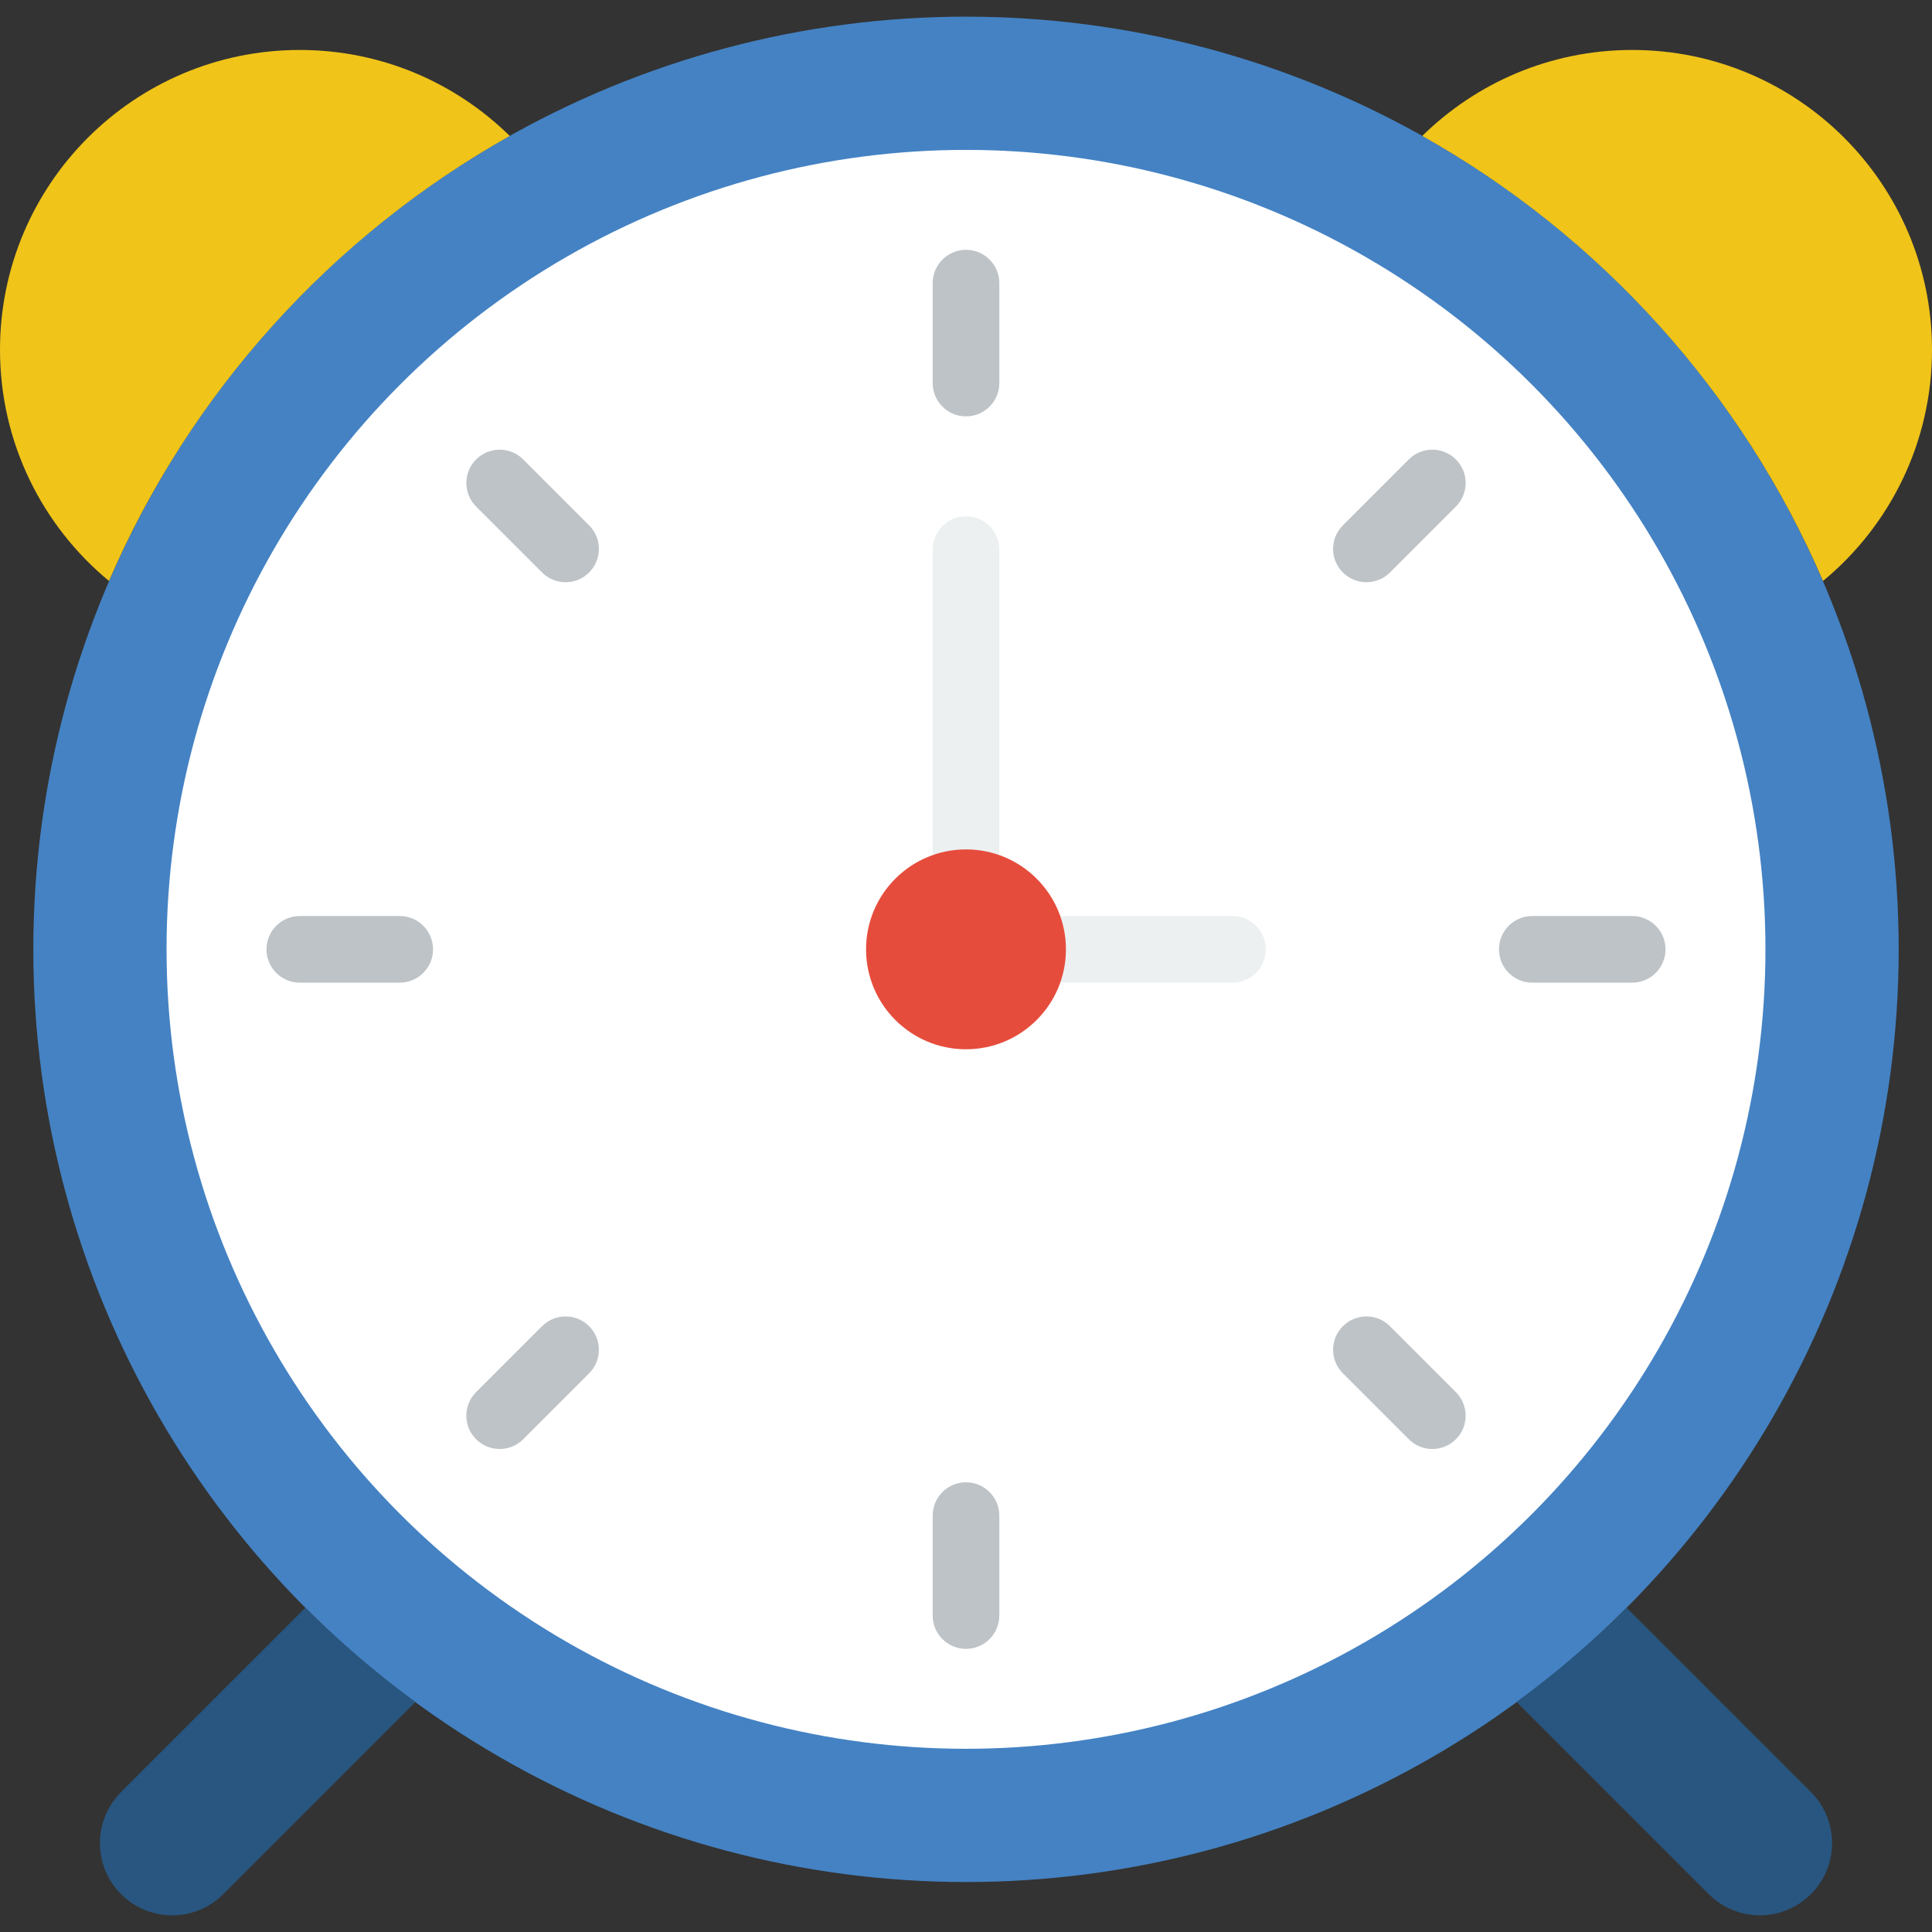 <?xml version="1.0" encoding="iso-8859-1"?>
<!-- Generator: Adobe Illustrator 19.0.0, SVG Export Plug-In . SVG Version: 6.00 Build 0)  -->
<svg version="1.1" id="Capa_1" xmlns="http://www.w3.org/2000/svg" xmlns:xlink="http://www.w3.org/1999/xlink" x="0px" y="0px"
	 viewBox="0 0 512 512" style="enable-background:new 0 0 512 512;" xml:space="preserve">
<rect x="0" y="0" width="512" height="512" fill="#333333" stroke="none"/>
<circle style="fill:#4482C3;" cx="256" cy="251.585" r="247.172"/>
<circle style="fill:#FFFFFF;" cx="256" cy="251.585" r="211.862"/>
<g>
	<path style="fill:#BDC3C7;" d="M256,110.344c-4.873,0-8.828-3.946-8.828-8.828V75.033c0-4.882,3.955-8.828,8.828-8.828
		s8.828,3.946,8.828,8.828v26.483C264.828,106.398,260.873,110.344,256,110.344z"/>
	<path style="fill:#BDC3C7;" d="M256,436.964c-4.873,0-8.828-3.946-8.828-8.828v-26.483c0-4.882,3.955-8.828,8.828-8.828
		s8.828,3.946,8.828,8.828v26.483C264.828,433.018,260.873,436.964,256,436.964z"/>
	<path style="fill:#BDC3C7;" d="M432.552,260.413h-26.483c-4.873,0-8.828-3.946-8.828-8.828s3.955-8.828,8.828-8.828h26.483
		c4.873,0,8.828,3.946,8.828,8.828S437.425,260.413,432.552,260.413z"/>
	<path style="fill:#BDC3C7;" d="M105.931,260.413H79.448c-4.873,0-8.828-3.946-8.828-8.828s3.955-8.828,8.828-8.828h26.483
		c4.873,0,8.828,3.946,8.828,8.828S110.804,260.413,105.931,260.413z"/>
</g>
<g>
	<path style="fill:#ECF0F1;" d="M256,233.93c-4.873,0-8.828-3.946-8.828-8.828v-79.448c0-4.882,3.955-8.828,8.828-8.828
		s8.828,3.946,8.828,8.828v79.448C264.828,229.984,260.873,233.93,256,233.93z"/>
	<path style="fill:#ECF0F1;" d="M326.621,260.413h-44.138c-4.873,0-8.828-3.946-8.828-8.828s3.955-8.828,8.828-8.828h44.138
		c4.873,0,8.828,3.946,8.828,8.828S331.493,260.413,326.621,260.413z"/>
</g>
<g>
	<path style="fill:#BDC3C7;" d="M149.884,154.296c-2.26,0-4.52-0.865-6.241-2.586l-17.47-17.47c-3.443-3.452-3.443-9.031,0-12.482
		s9.039-3.452,12.482,0l17.47,17.47c3.452,3.452,3.452,9.031,0,12.482C154.403,153.44,152.143,154.296,149.884,154.296z"/>
	<path style="fill:#BDC3C7;" d="M379.586,383.999c-2.26,0-4.52-0.865-6.241-2.586l-17.47-17.47c-3.452-3.452-3.452-9.031,0-12.482
		s9.039-3.452,12.482,0l17.47,17.47c3.443,3.452,3.443,9.031,0,12.482C384.106,383.134,381.846,383.999,379.586,383.999z"/>
	<path style="fill:#BDC3C7;" d="M362.116,154.296c-2.26,0-4.52-0.865-6.241-2.586c-3.452-3.452-3.452-9.031,0-12.482l17.47-17.47
		c3.443-3.452,9.031-3.452,12.482,0c3.452,3.452,3.452,9.031,0,12.482l-17.47,17.47C366.636,153.44,364.376,154.296,362.116,154.296
		z"/>
	<path style="fill:#BDC3C7;" d="M132.414,383.999c-2.26,0-4.52-0.865-6.241-2.586c-3.452-3.452-3.452-9.031,0-12.482l17.47-17.47
		c3.443-3.452,9.031-3.452,12.482,0s3.452,9.031,0,12.482l-17.47,17.47C136.934,383.134,134.674,383.999,132.414,383.999z"/>
</g>
<g>
	<path style="fill:#F0C419;" d="M483.116,153.97C500.754,139.404,512,117.353,512,92.689c0-43.882-35.566-79.448-79.448-79.448
		c-21.681,0-41.304,8.704-55.64,22.784C424.024,62.507,461.594,103.961,483.116,153.97z"/>
	<path style="fill:#F0C419;" d="M28.884,153.97c21.522-50.008,59.092-91.463,106.205-117.945
		c-14.336-14.08-33.96-22.784-55.64-22.784C35.575,13.24,0,48.807,0,92.689C0,117.353,11.246,139.395,28.884,153.97z"/>
</g>
<g>
	<path style="fill:#285680;" d="M80.94,426.062l-48.852,48.852c-7.477,7.477-7.477,19.588,0,27.065
		c7.468,7.477,19.588,7.477,27.065,0l50.926-50.926C99.734,443.47,89.98,435.128,80.94,426.062z"/>
	<path style="fill:#285680;" d="M431.06,426.062c-9.031,9.066-18.794,17.399-29.14,24.982l50.926,50.926
		c7.477,7.477,19.588,7.477,27.065,0c7.477-7.477,7.477-19.588,0-27.065L431.06,426.062z"/>
</g>
<circle style="fill:#E64C3C;" cx="256" cy="251.585" r="26.483"/>
<g>
</g>
<g>
</g>
<g>
</g>
<g>
</g>
<g>
</g>
<g>
</g>
<g>
</g>
<g>
</g>
<g>
</g>
<g>
</g>
<g>
</g>
<g>
</g>
<g>
</g>
<g>
</g>
<g>
</g>
</svg>
